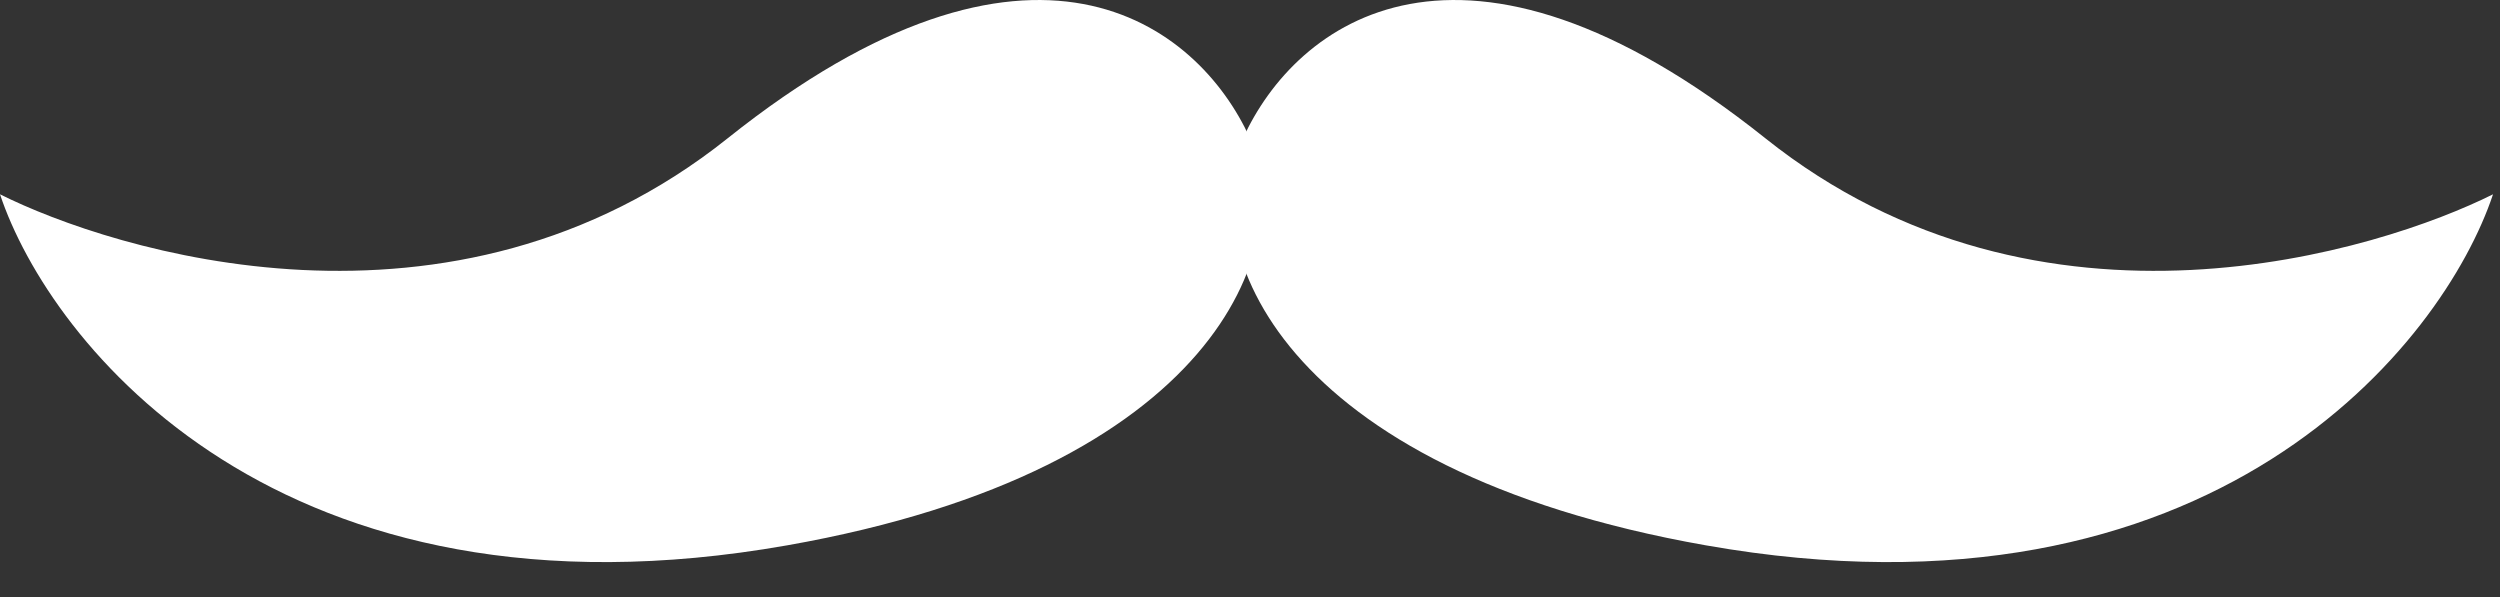 <svg width="67" height="16" fill="none" xmlns="http://www.w3.org/2000/svg"><rect width="100%" height="100%" fill="#333333" stroke="none"/><path d="M45.717 14.615c13.6 2.4 19.763-5.408 21.096-9.408-3 1.5-12.096 4.408-19.5-1.5-8.153-6.506-12.596-3.092-14 0-1.246 2.908.904 8.878 12.404 10.908z" fill="#fff"/><path d="M21.096 14.615C7.496 17.015 1.333 9.207 0 5.207c3 1.5 12.096 4.408 19.5-1.5 8.153-6.506 12.596-3.092 14 0 1.246 2.908-.904 8.878-12.404 10.908z" fill="#fff"/></svg>